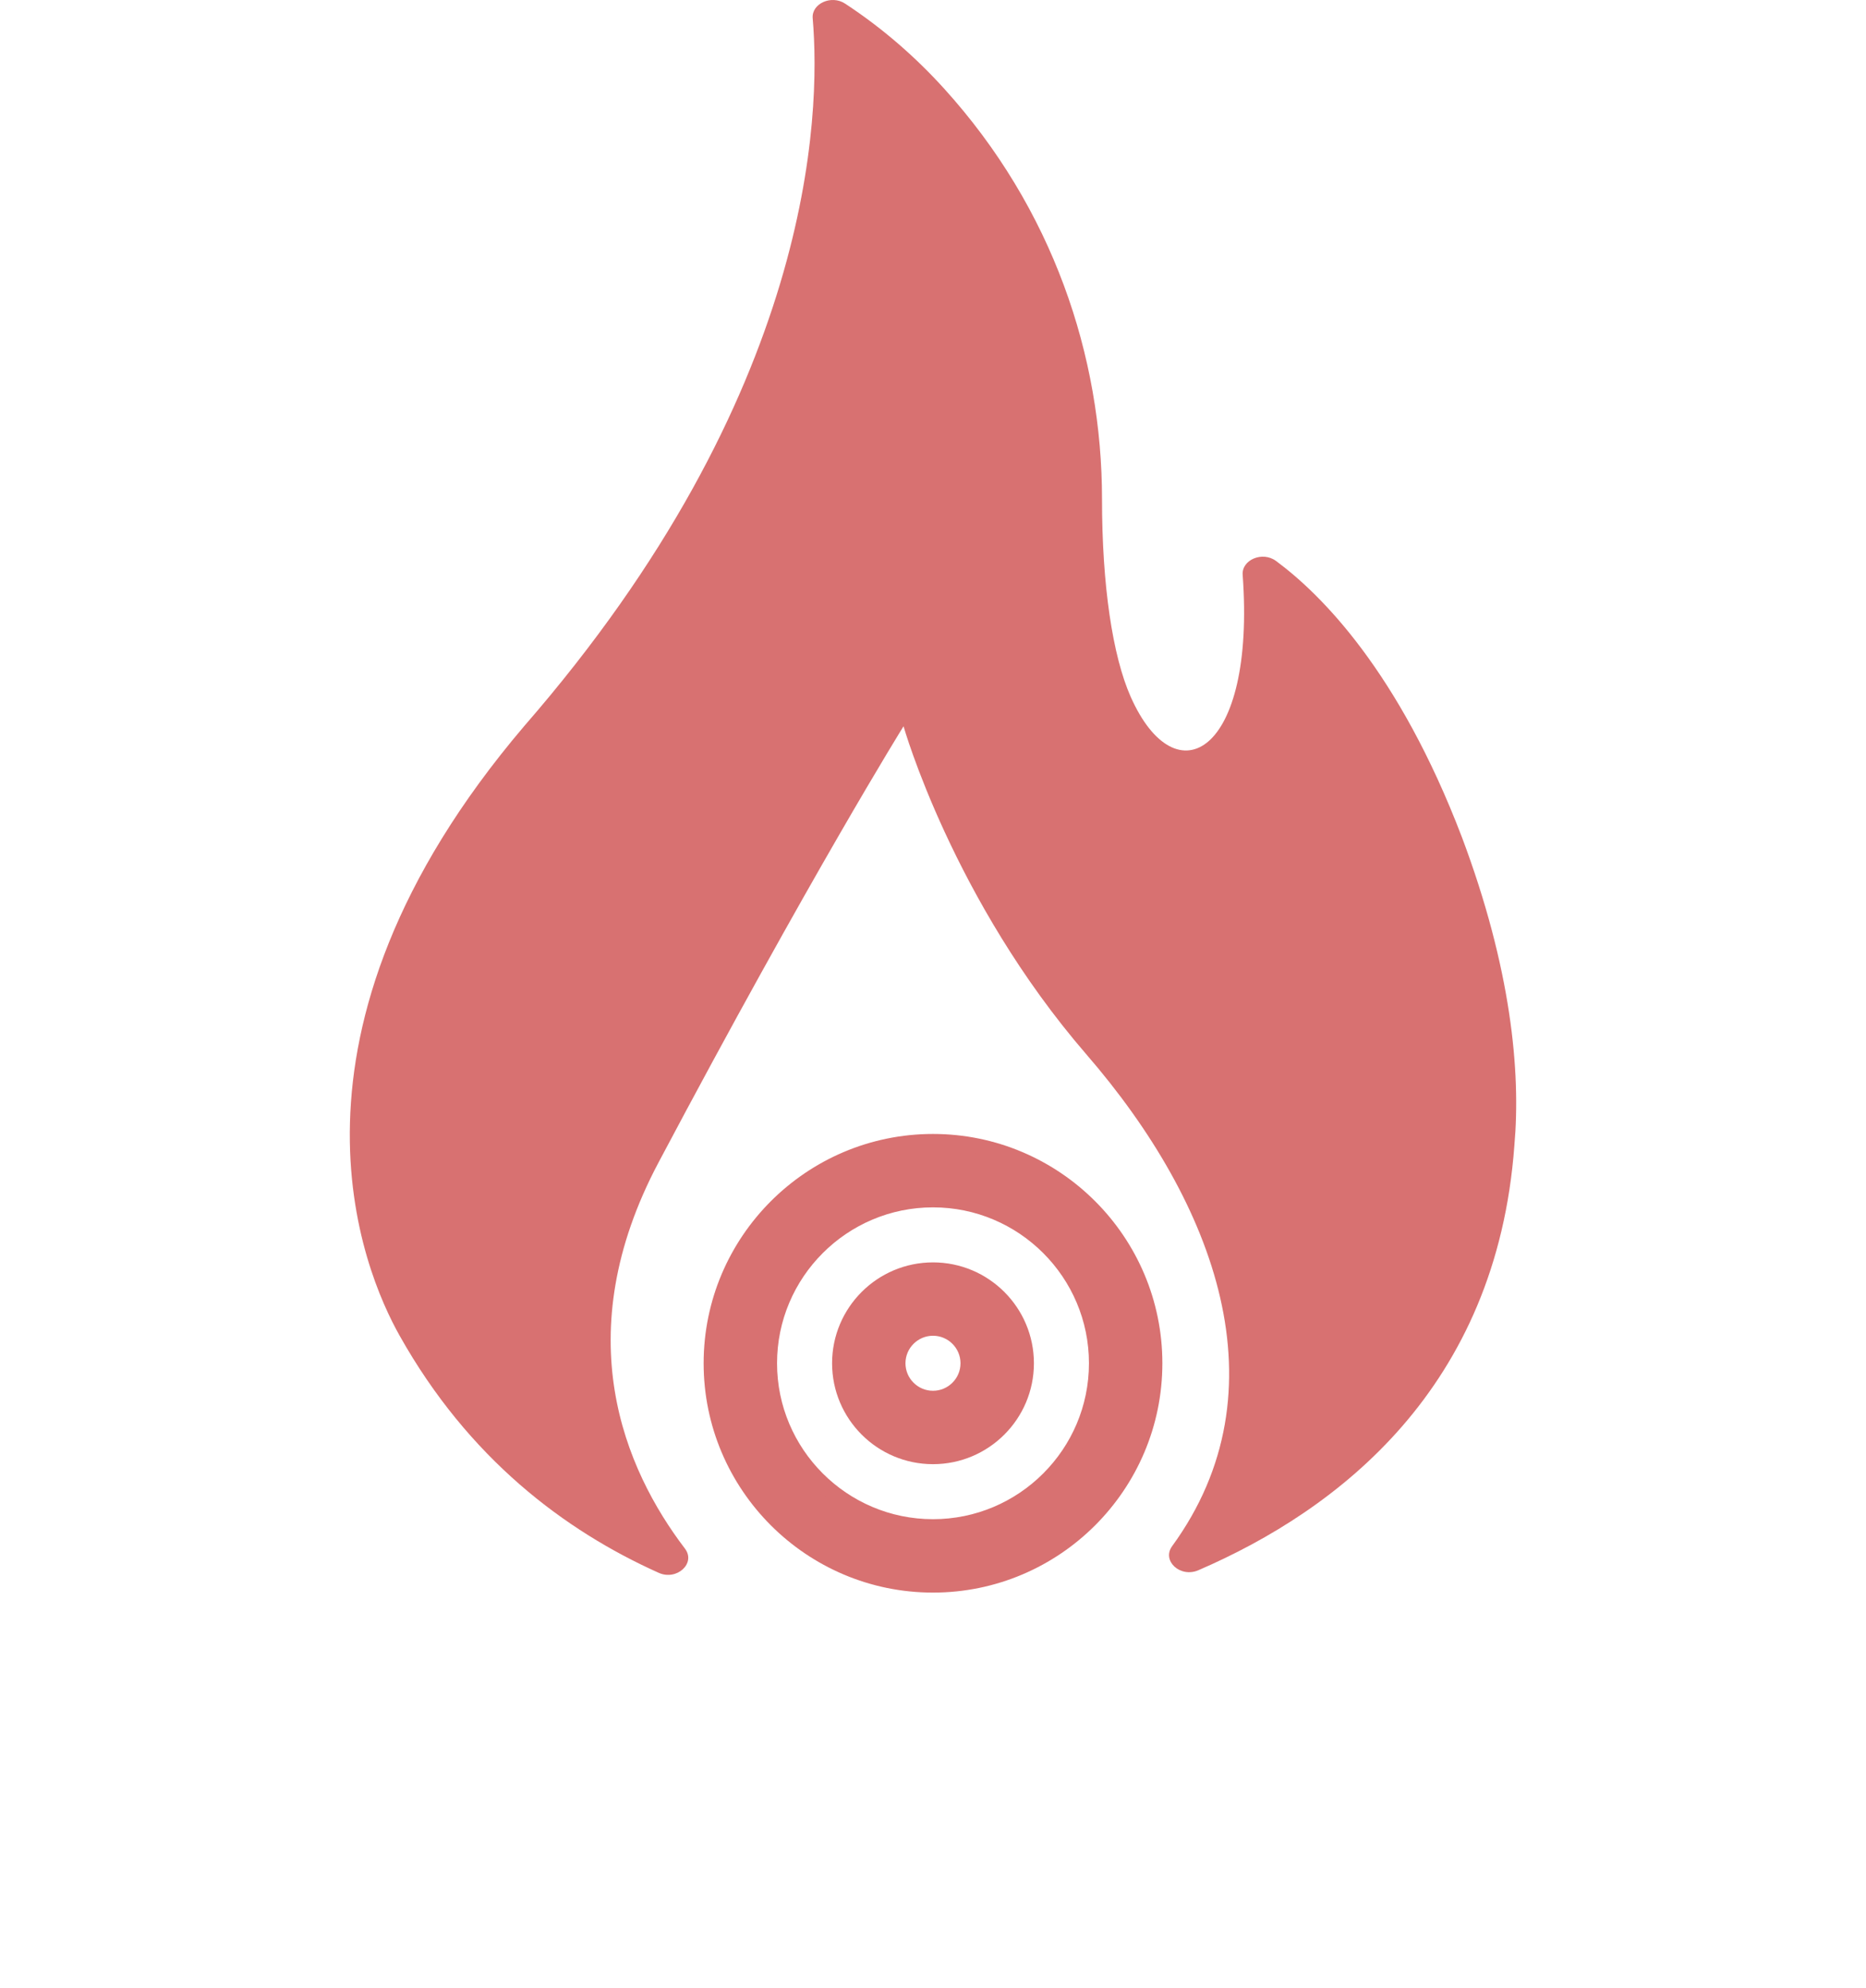 <svg width="61" height="65" viewBox="0 0 61 65" fill="none" xmlns="http://www.w3.org/2000/svg">
<g clip-path="url(#clip0)">
<path d="M21.532 51.426C22.127 51.693 22.756 51.114 22.391 50.635C20.411 48.033 18.536 43.656 21.523 38.018C26.505 28.616 29.537 23.747 29.537 23.747C29.537 23.747 31.149 29.43 35.52 34.482C39.727 39.345 42.029 45.461 38.317 50.555C37.969 51.033 38.583 51.598 39.175 51.342C43.77 49.358 48.924 45.378 49.505 37.457C49.72 35.037 49.398 31.649 47.79 27.373C45.723 21.954 43.181 19.425 41.711 18.34C41.271 18.015 40.587 18.303 40.623 18.795C41.052 24.642 38.446 26.126 36.962 22.782C36.37 21.446 36.025 19.136 36.025 16.323C36.025 11.639 34.415 6.818 30.866 2.9C29.943 1.881 28.863 0.929 27.624 0.117C27.176 -0.177 26.526 0.119 26.567 0.597C26.839 3.772 26.592 12.872 17.135 23.743C8.56 33.827 11.883 41.572 13.062 43.669C15.316 47.688 18.461 50.048 21.532 51.426Z" fill="#D87171"/>
</g>
<path d="M30.5 37.327C26.503 37.327 23.252 40.578 23.252 44.575C23.252 48.572 26.503 51.823 30.5 51.823C34.497 51.823 37.748 48.572 37.748 44.575C37.748 40.578 34.497 37.327 30.5 37.327ZM30.5 49.923C27.551 49.923 25.152 47.523 25.152 44.575C25.152 41.626 27.551 39.227 30.5 39.227C33.449 39.227 35.848 41.626 35.848 44.575C35.848 47.523 33.449 49.923 30.5 49.923Z" fill="#D87171" stroke="#D87171" stroke-width="0.5"/>
<path d="M30.5 41.526C28.818 41.526 27.451 42.893 27.451 44.575C27.451 46.257 28.818 47.624 30.5 47.624C32.182 47.624 33.549 46.257 33.549 44.575C33.549 42.893 32.182 41.526 30.5 41.526ZM30.5 45.724C29.866 45.724 29.35 45.209 29.35 44.575C29.35 43.941 29.866 43.425 30.5 43.425C31.134 43.425 31.649 43.941 31.649 44.575C31.649 45.209 31.134 45.724 30.5 45.724Z" fill="#D87171" stroke="#D87171" stroke-width="0.5"/>
<defs>
<clipPath id="clip0">
<rect width="61" height="51.493" fill="white"/>
</clipPath>
</defs>
</svg>
